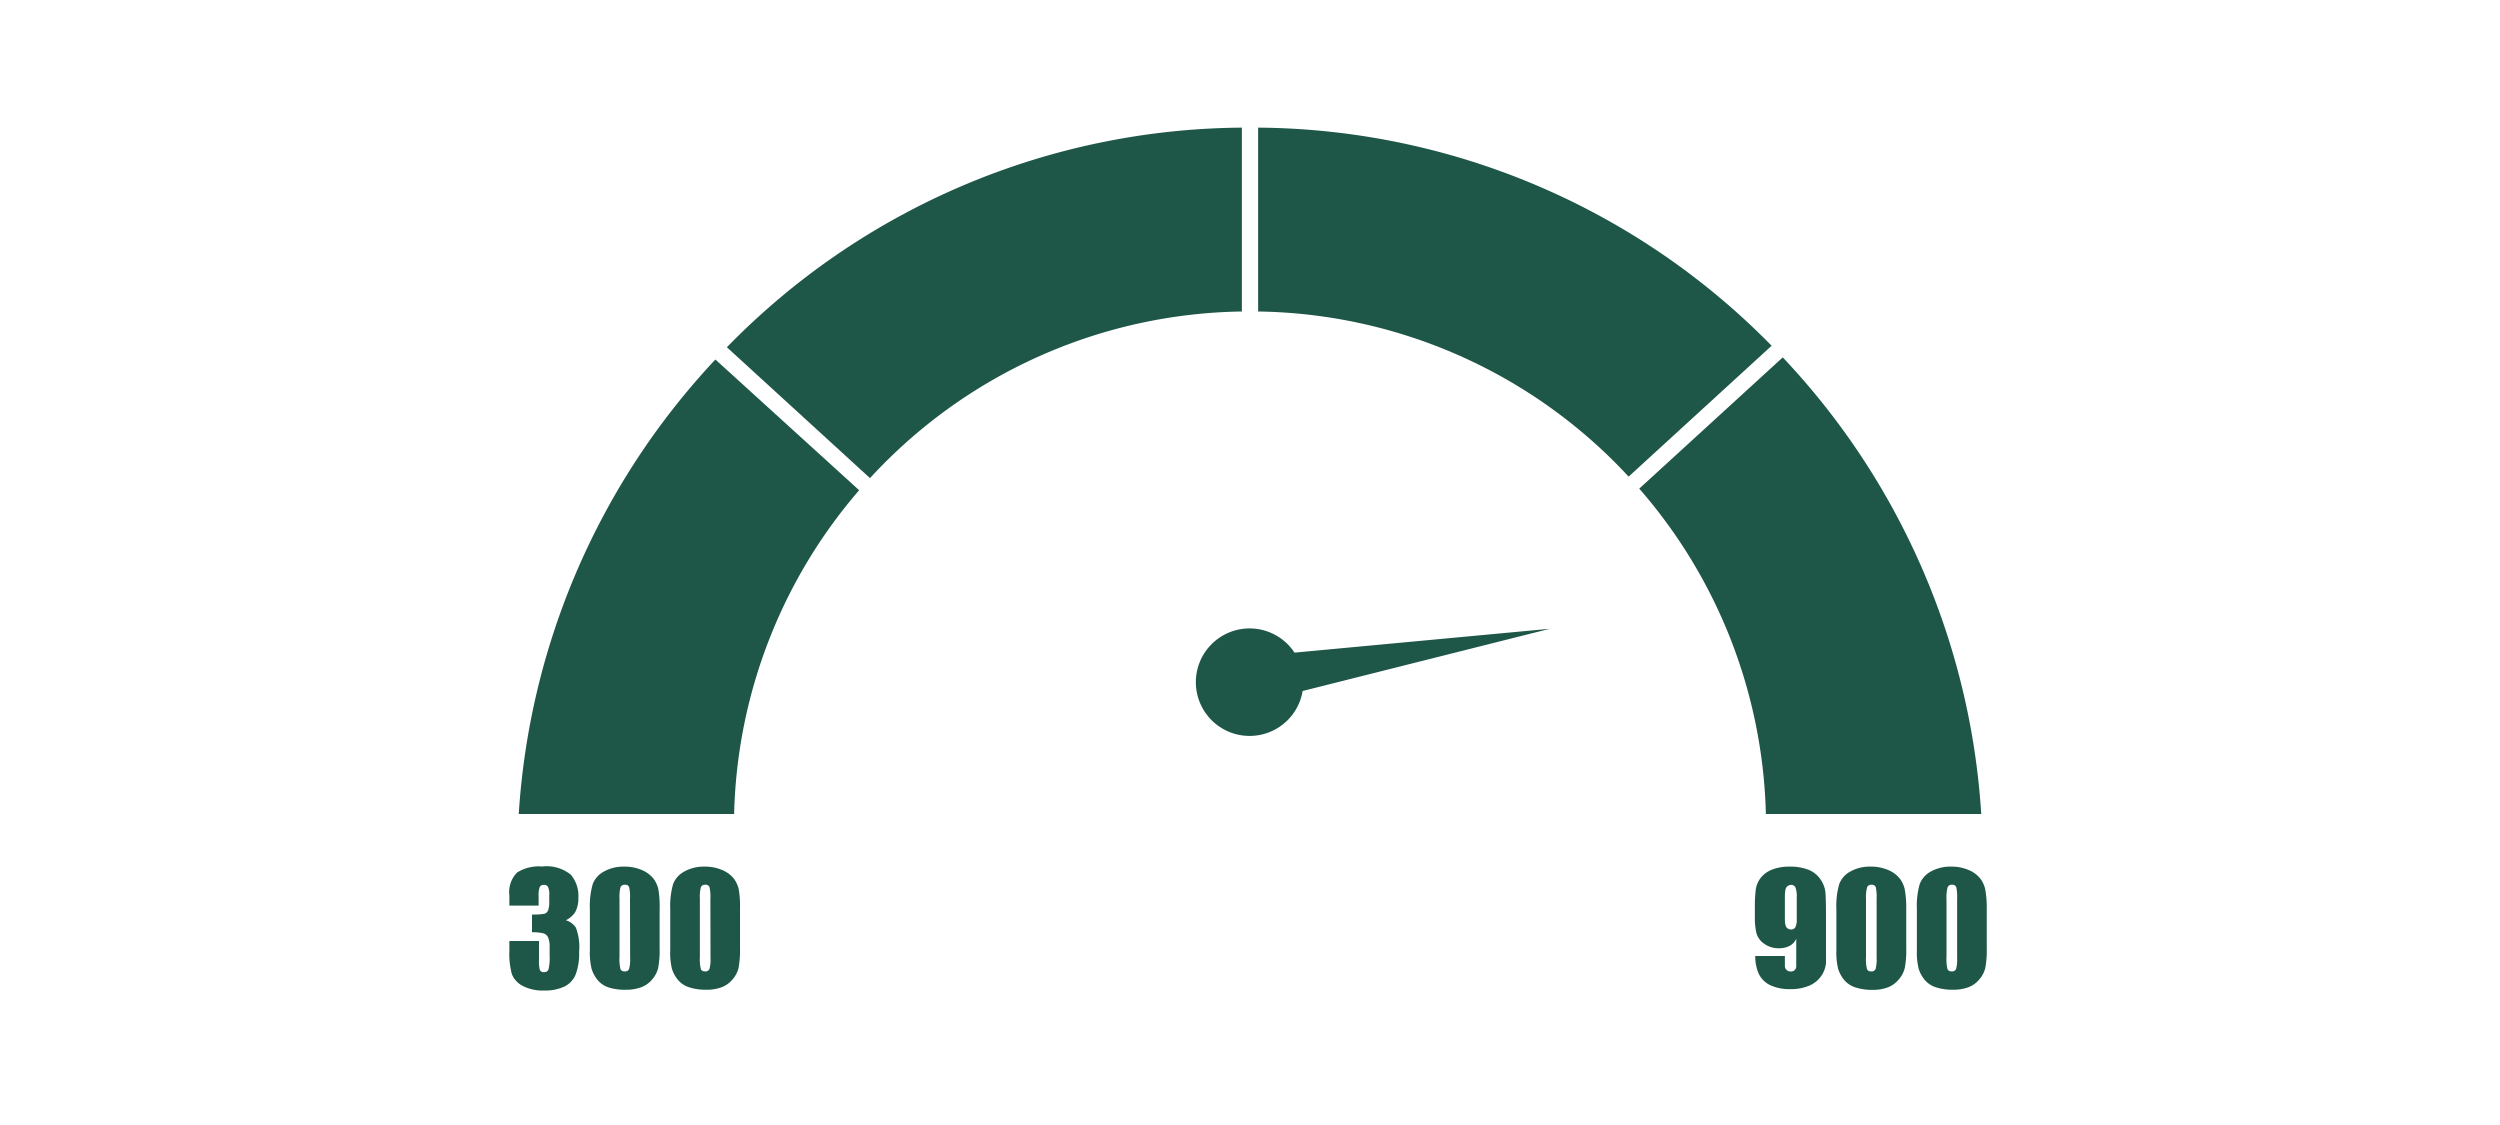 <svg xmlns="http://www.w3.org/2000/svg" viewBox="0 0 200 90"><defs><style>.cls-1{fill:#1e5748;}</style></defs><title>creditScore</title><g id="ARTWORK"><path class="cls-1" d="M68.23,38.76l-11-10A58.54,58.54,0,0,0,41.5,65.12H58.73a41.12,41.12,0,0,1,10-25.9Z"/><path class="cls-1" d="M141.27,65.12H158.5a58.54,58.54,0,0,0-15.88-36.53l-11.48,10.5A41.12,41.12,0,0,1,141.27,65.12Z"/><path class="cls-1" d="M99.35,24.92V10.21a58.08,58.08,0,0,0-41.2,17.57L69.6,38.25A41.18,41.18,0,0,1,99.35,24.92Z"/><path class="cls-1" d="M141.73,27.66a58.1,58.1,0,0,0-41.08-17.45V24.92a41.18,41.18,0,0,1,29.64,13.21Z"/><path class="cls-1" d="M124,50.3l-20.44,1.91a4.3,4.3,0,1,0,.65,3.07Z"/><path class="cls-1" d="M140.42,76.48h2.37q0,.66,0,.83a.44.44,0,0,0,.14.29.49.49,0,0,0,.34.12.42.42,0,0,0,.3-.11.43.43,0,0,0,.13-.29c0-.12,0-.35,0-.71V75.1a1.2,1.2,0,0,1-.53.57,1.82,1.82,0,0,1-.87.19,1.94,1.94,0,0,1-1.15-.35,1.53,1.53,0,0,1-.63-.84,5.23,5.23,0,0,1-.13-1.33v-.76a10.41,10.41,0,0,1,.08-1.48,2,2,0,0,1,.41-.9,2.12,2.12,0,0,1,.91-.64,3.66,3.66,0,0,1,1.35-.23,4,4,0,0,1,1.56.26,2.12,2.12,0,0,1,.94.76,2.22,2.22,0,0,1,.39,1q.05.54.05,2.11v1.32q0,1.69,0,2.26a2.17,2.17,0,0,1-.41,1.08,2.2,2.2,0,0,1-1,.76,3.7,3.7,0,0,1-1.42.25,3.63,3.63,0,0,1-1.64-.32,1.94,1.94,0,0,1-.91-.91A3.44,3.44,0,0,1,140.42,76.48Zm2.37-3c0,.4.05.64.16.74a.47.47,0,0,0,.32.14.4.4,0,0,0,.36-.18,1.47,1.47,0,0,0,.11-.7V71.8a2,2,0,0,0-.11-.82.38.38,0,0,0-.36-.19.48.48,0,0,0-.32.15q-.16.15-.16.81Z"/><path class="cls-1" d="M152.5,72.72v3.16a7.49,7.49,0,0,1-.12,1.57,2.17,2.17,0,0,1-.49.92A2.1,2.1,0,0,1,151,79a3.43,3.43,0,0,1-1.17.19,4.34,4.34,0,0,1-1.41-.2,1.94,1.94,0,0,1-.9-.61,2.62,2.62,0,0,1-.47-.88,5.47,5.47,0,0,1-.14-1.46V72.72a6.29,6.29,0,0,1,.23-2,1.92,1.92,0,0,1,.89-1,3.17,3.17,0,0,1,1.63-.39,3.41,3.41,0,0,1,1.39.27,2.33,2.33,0,0,1,.92.67,2.22,2.22,0,0,1,.41.88A8.26,8.26,0,0,1,152.5,72.72Zm-2.37-.8a3.65,3.65,0,0,0-.07-.95.33.33,0,0,0-.34-.19.34.34,0,0,0-.35.2,3,3,0,0,0-.09.93v4.63a3.53,3.53,0,0,0,.08,1,.34.34,0,0,0,.34.17.33.33,0,0,0,.35-.2,3,3,0,0,0,.08-.9Z"/><path class="cls-1" d="M158.94,72.72v3.16a7.49,7.49,0,0,1-.12,1.57,2.17,2.17,0,0,1-.49.92,2.1,2.1,0,0,1-.89.62,3.43,3.43,0,0,1-1.17.19,4.34,4.34,0,0,1-1.41-.2,1.94,1.94,0,0,1-.9-.61,2.62,2.62,0,0,1-.47-.88,5.47,5.47,0,0,1-.14-1.46V72.72a6.29,6.29,0,0,1,.23-2,1.92,1.92,0,0,1,.89-1,3.17,3.17,0,0,1,1.63-.39,3.41,3.41,0,0,1,1.39.27,2.33,2.33,0,0,1,.92.67,2.22,2.22,0,0,1,.41.88A8.26,8.26,0,0,1,158.94,72.72Zm-2.37-.8a3.65,3.65,0,0,0-.07-.95.33.33,0,0,0-.34-.19.34.34,0,0,0-.35.2,3,3,0,0,0-.09.93v4.63a3.53,3.53,0,0,0,.08,1,.34.34,0,0,0,.34.17.33.33,0,0,0,.35-.2,3,3,0,0,0,.08-.9Z"/><path class="cls-1" d="M45.27,73.62a1.47,1.47,0,0,1,.8.59,4.37,4.37,0,0,1,.26,1.94,4.75,4.75,0,0,1-.26,1.76,1.83,1.83,0,0,1-.89,1,3.54,3.54,0,0,1-1.62.33,3.49,3.49,0,0,1-1.77-.38,1.83,1.83,0,0,1-.84-.93,6.16,6.16,0,0,1-.2-1.9v-.75h2.37v1.54a2.5,2.5,0,0,0,.07.78.32.32,0,0,0,.33.17.35.35,0,0,0,.36-.21,3.93,3.93,0,0,0,.09-1.1v-.66a1.92,1.92,0,0,0-.12-.8.61.61,0,0,0-.36-.33,3.75,3.75,0,0,0-.93-.09V73.16a4.77,4.77,0,0,0,1-.06.46.46,0,0,0,.29-.28,1.94,1.94,0,0,0,.09-.68v-.53a1.37,1.37,0,0,0-.1-.66.35.35,0,0,0-.32-.16.35.35,0,0,0-.34.17,1.77,1.77,0,0,0-.09.71v.78H40.75v-.81a2.22,2.22,0,0,1,.62-1.84,3.26,3.26,0,0,1,2-.48,3.07,3.07,0,0,1,2.3.66,2.63,2.63,0,0,1,.6,1.84A2.29,2.29,0,0,1,46,73,1.94,1.94,0,0,1,45.27,73.62Z"/><path class="cls-1" d="M52.77,72.72v3.16a7.49,7.49,0,0,1-.12,1.57,2.17,2.17,0,0,1-.49.92,2.1,2.1,0,0,1-.89.62,3.43,3.43,0,0,1-1.17.19A4.34,4.34,0,0,1,48.7,79a1.94,1.94,0,0,1-.9-.61,2.62,2.62,0,0,1-.47-.88A5.47,5.47,0,0,1,47.19,76V72.72a6.36,6.36,0,0,1,.23-2,1.93,1.93,0,0,1,.9-1,3.17,3.17,0,0,1,1.63-.39,3.41,3.41,0,0,1,1.39.27,2.33,2.33,0,0,1,.92.67,2.19,2.19,0,0,1,.41.88A8.08,8.08,0,0,1,52.77,72.72Zm-2.37-.8a3.54,3.54,0,0,0-.07-.95.32.32,0,0,0-.34-.19.34.34,0,0,0-.35.2,3.08,3.08,0,0,0-.08.93v4.63a3.44,3.44,0,0,0,.08,1,.34.34,0,0,0,.34.17.33.33,0,0,0,.35-.2,3,3,0,0,0,.08-.9Z"/><path class="cls-1" d="M59.2,72.72v3.16a7.49,7.49,0,0,1-.12,1.57,2.17,2.17,0,0,1-.49.92,2.1,2.1,0,0,1-.89.62,3.43,3.43,0,0,1-1.17.19,4.34,4.34,0,0,1-1.41-.2,1.94,1.94,0,0,1-.9-.61,2.62,2.62,0,0,1-.47-.88A5.47,5.47,0,0,1,53.62,76V72.72a6.36,6.36,0,0,1,.23-2,1.93,1.93,0,0,1,.9-1,3.17,3.17,0,0,1,1.63-.39,3.41,3.41,0,0,1,1.39.27,2.33,2.33,0,0,1,.92.67,2.19,2.19,0,0,1,.41.88A8.08,8.08,0,0,1,59.2,72.72Zm-2.37-.8a3.54,3.54,0,0,0-.07-.95.32.32,0,0,0-.34-.19.34.34,0,0,0-.35.2,3.08,3.08,0,0,0-.08.93v4.63a3.44,3.44,0,0,0,.08,1,.34.34,0,0,0,.34.17.33.33,0,0,0,.35-.2,3,3,0,0,0,.08-.9Z"/></g></svg>
